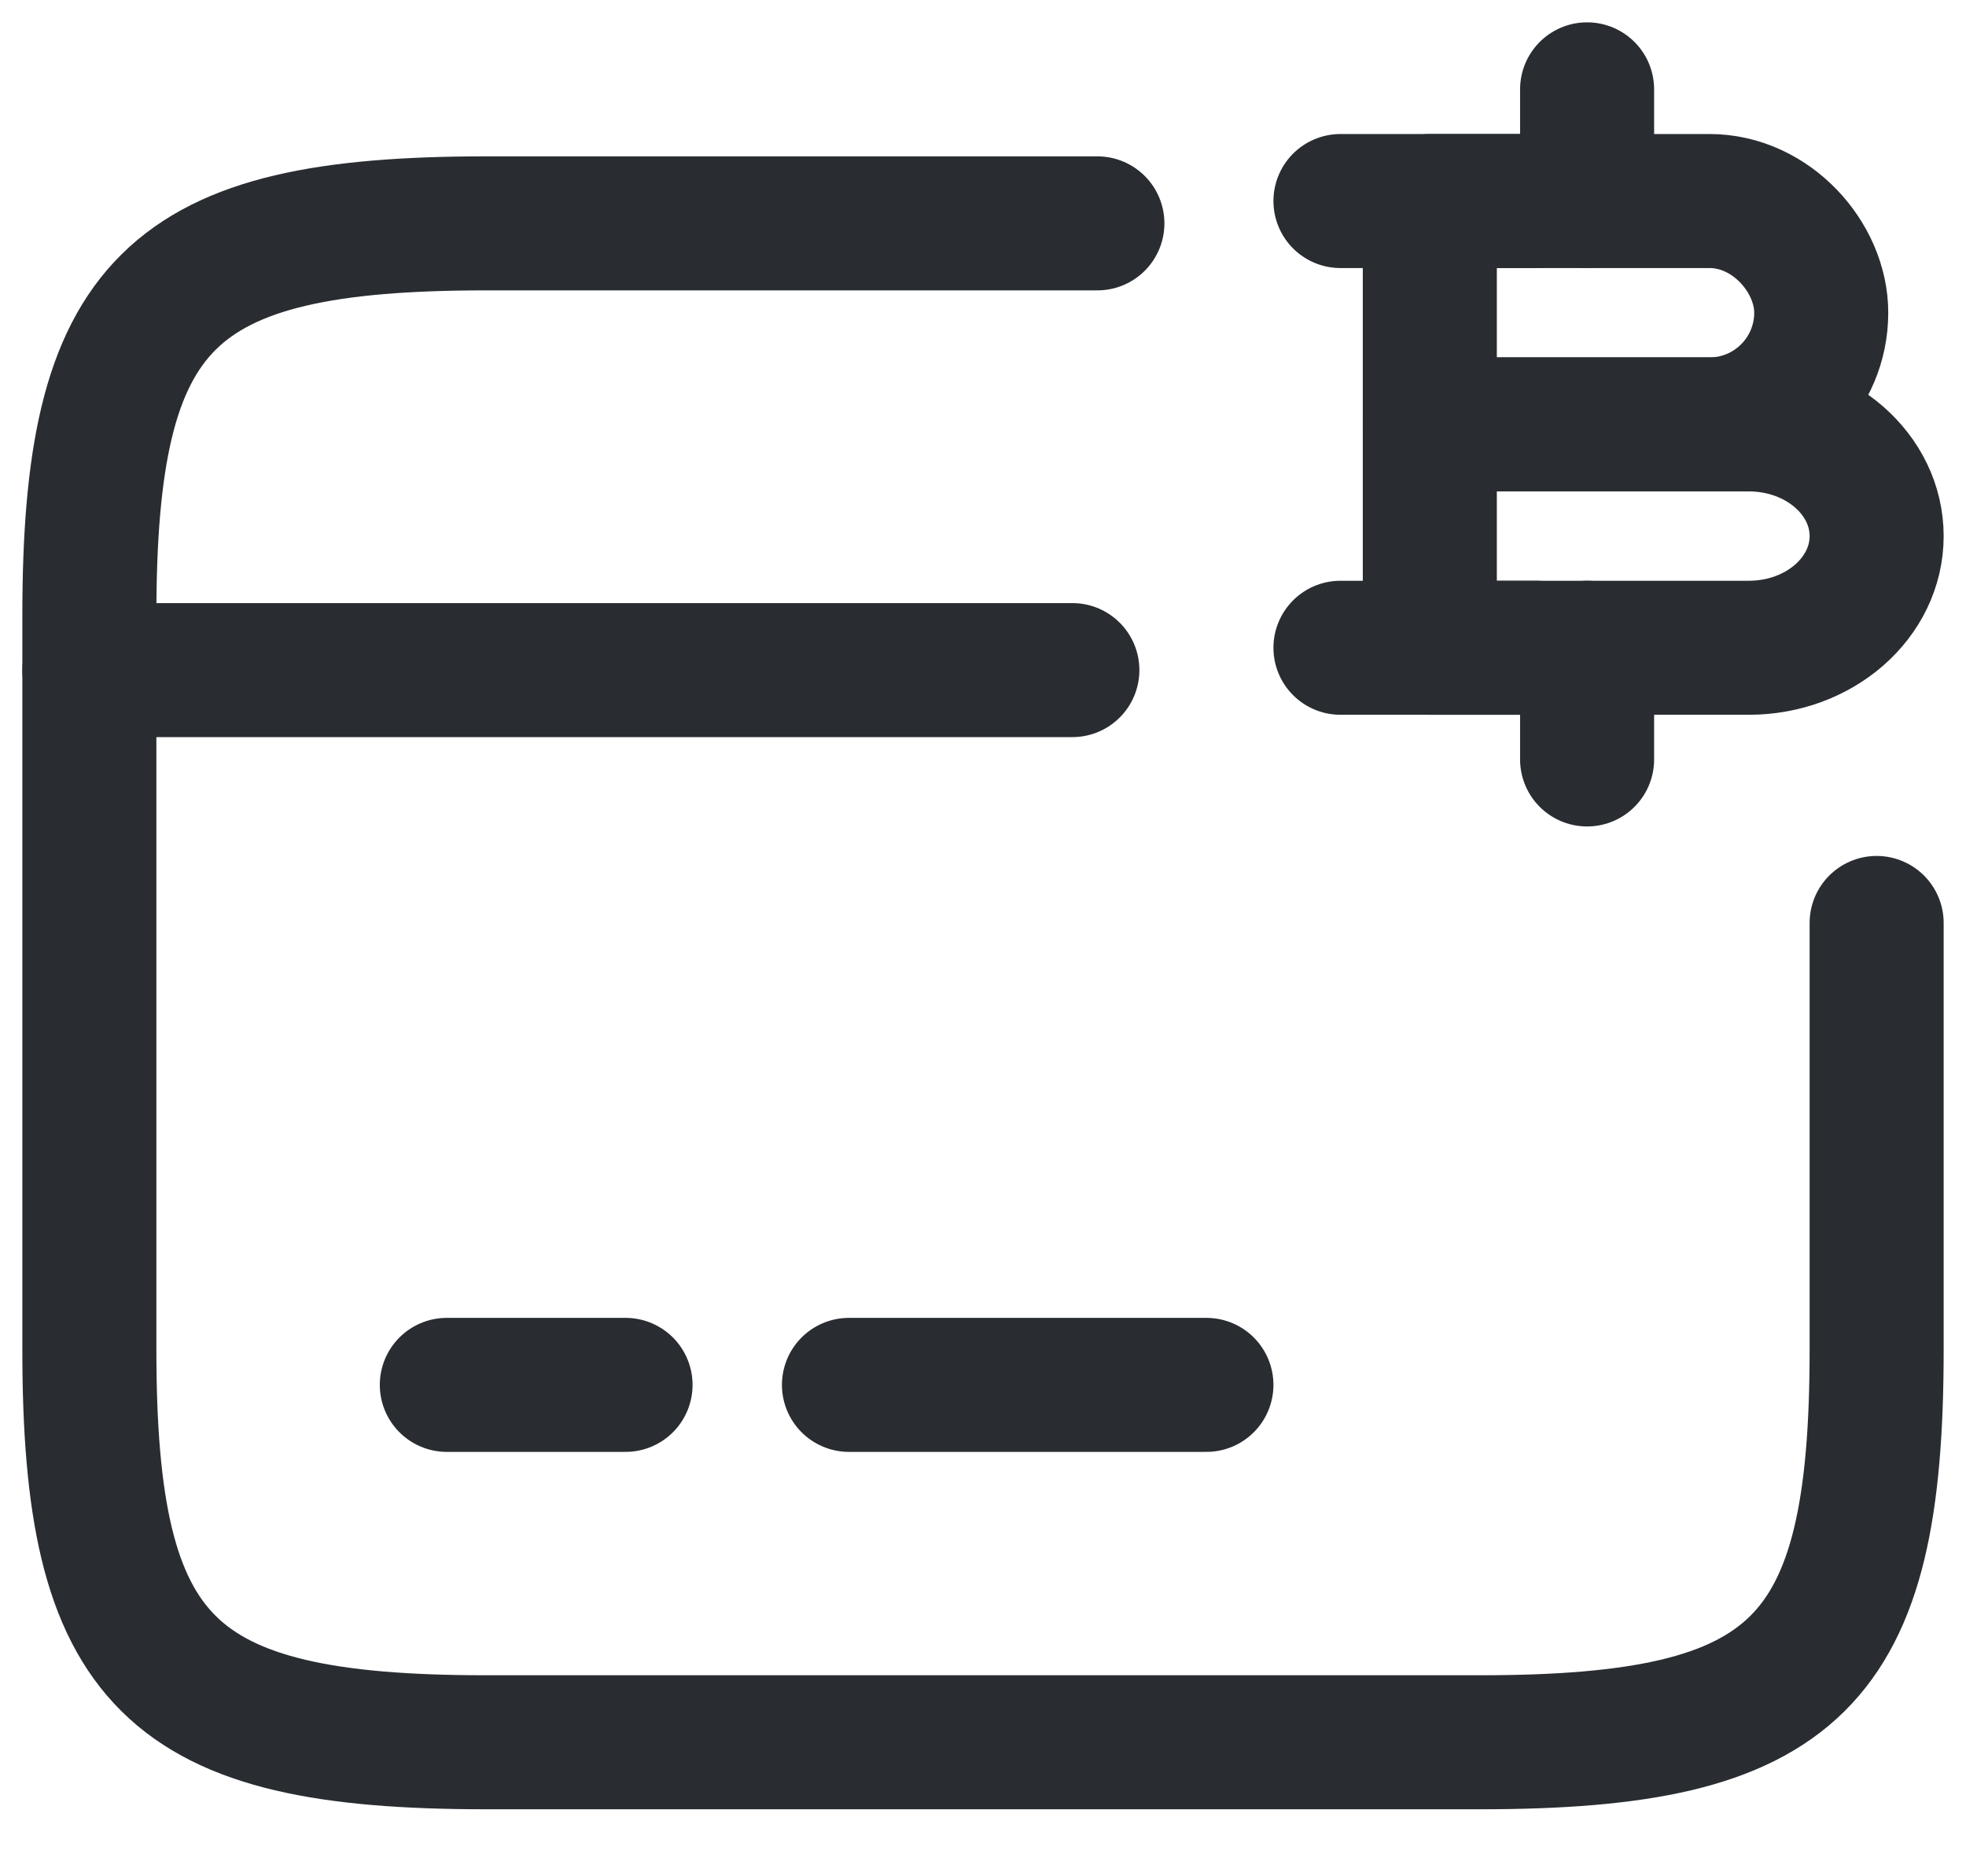 <svg width="22" height="21" viewBox="0 0 22 21" fill="none" xmlns="http://www.w3.org/2000/svg">
<path d="M1 7.5H12" stroke="#292D32" stroke-width="1.5" stroke-miterlimit="10" stroke-linecap="round" stroke-linejoin="round"/>
<path d="M5 15.5H7" stroke="#292D32" stroke-width="1.5" stroke-miterlimit="10" stroke-linecap="round" stroke-linejoin="round"/>
<path d="M9.5 15.5H13.5" stroke="#292D32" stroke-width="1.5" stroke-miterlimit="10" stroke-linecap="round" stroke-linejoin="round"/>
<path d="M21 10.33V15.11C21 18.62 20.11 19.5 16.56 19.5H5.44C1.89 19.5 1 18.62 1 15.11V6.89C1 3.38 1.89 2.5 5.44 2.5H12.28" stroke="#292D32" stroke-width="1.5" stroke-linecap="round" stroke-linejoin="round"/>
<path d="M16 2.25H19.13C19.82 2.25 20.38 2.88 20.38 3.5C20.38 4.19 19.82 4.75 19.13 4.75H16V2.25Z" stroke="#292D32" stroke-width="1.5" stroke-miterlimit="10" stroke-linecap="round" stroke-linejoin="round"/>
<path d="M16 4.75H19.57C20.36 4.75 21 5.31 21 6C21 6.69 20.36 7.25 19.57 7.25H16V4.75Z" stroke="#292D32" stroke-width="1.5" stroke-miterlimit="10" stroke-linecap="round" stroke-linejoin="round"/>
<path d="M17.76 7.25V8.5" stroke="#292D32" stroke-width="1.5" stroke-miterlimit="10" stroke-linecap="round" stroke-linejoin="round"/>
<path d="M17.76 1V2.25" stroke="#292D32" stroke-width="1.5" stroke-miterlimit="10" stroke-linecap="round" stroke-linejoin="round"/>
<path d="M17.19 2.25H15" stroke="#292D32" stroke-width="1.5" stroke-miterlimit="10" stroke-linecap="round" stroke-linejoin="round"/>
<path d="M17.19 7.25H15" stroke="#292D32" stroke-width="1.5" stroke-miterlimit="10" stroke-linecap="round" stroke-linejoin="round"/>
</svg>
